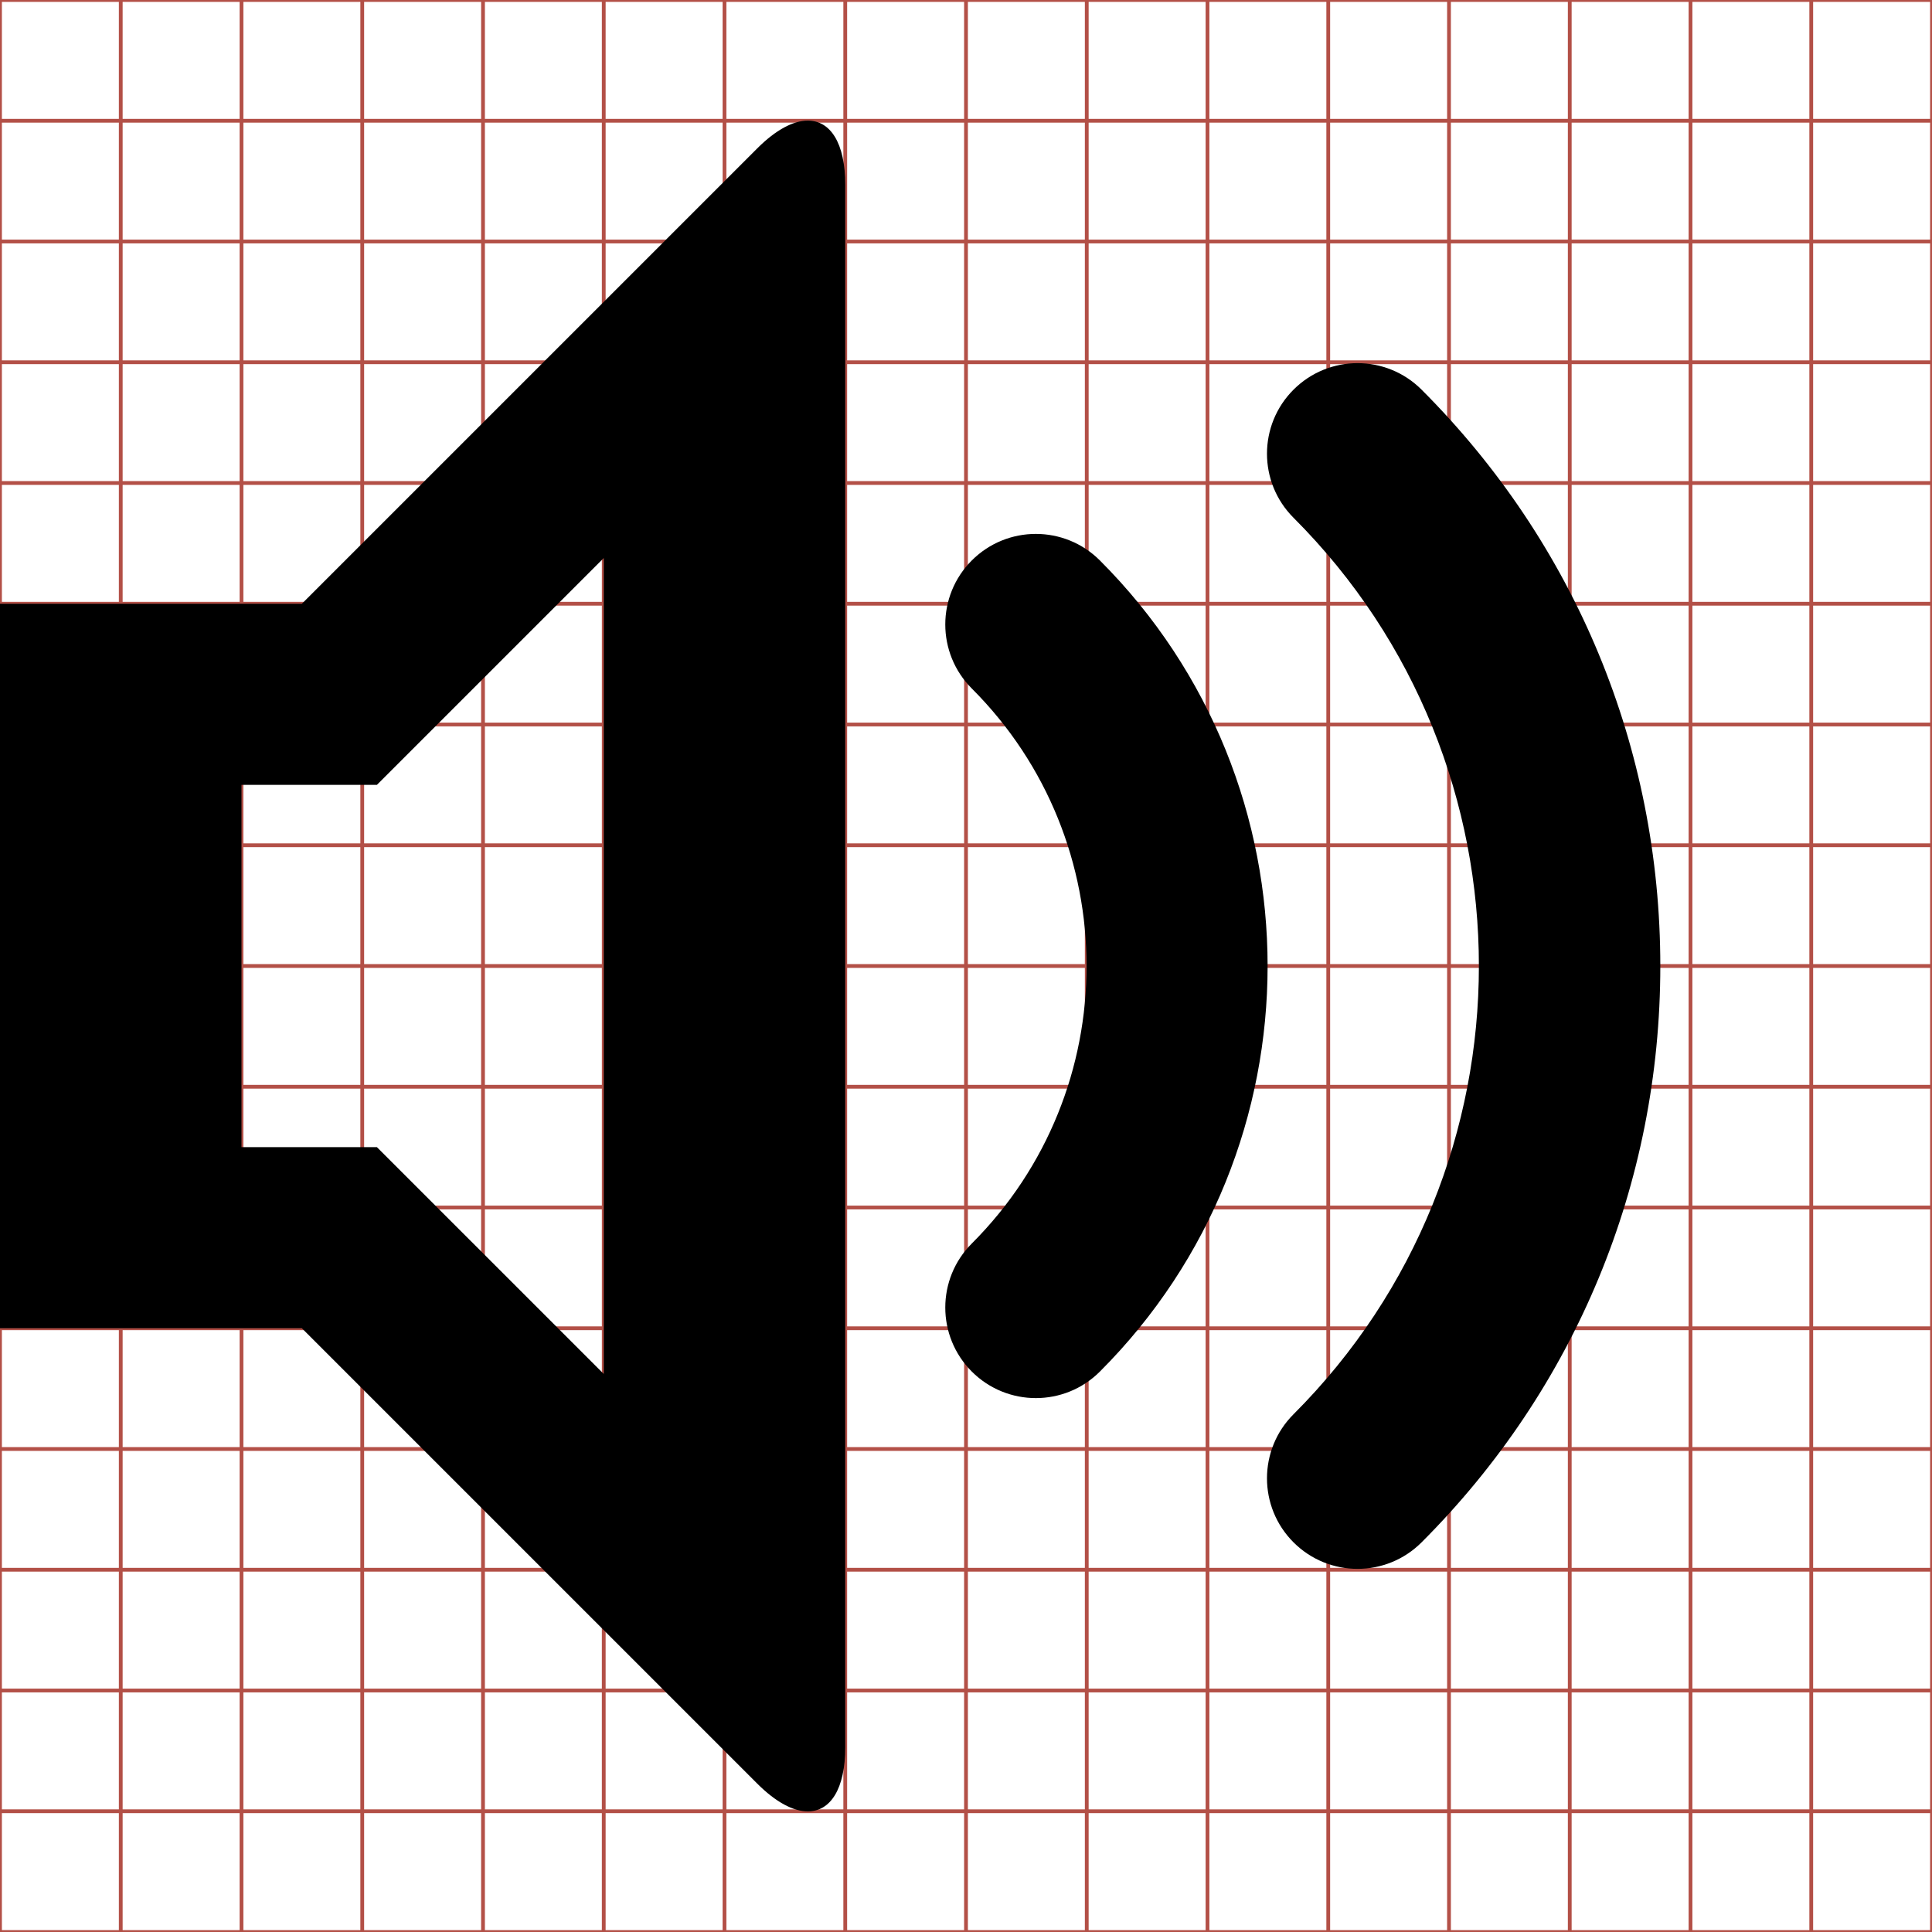 <?xml version="1.0" encoding="utf-8"?> <!-- Generator: IcoMoon.io --> <!DOCTYPE svg PUBLIC "-//W3C//DTD SVG 1.1//EN" "http://www.w3.org/Graphics/SVG/1.1/DTD/svg11.dtd"> <svg width="512" height="512" viewBox="0 0 512 512" xmlns="http://www.w3.org/2000/svg" xmlns:xlink="http://www.w3.org/1999/xlink" fill="#000000"><g class="svgGrid" id="svgGrid"><line stroke-width="1" stroke="#B35047" x1="32" x2="32" y1="0" y2="512"></line><line stroke-width="1" stroke="#B35047" x1="64" x2="64" y1="0" y2="512"></line><line stroke-width="1" stroke="#B35047" x1="96" x2="96" y1="0" y2="512"></line><line stroke-width="1" stroke="#B35047" x1="128" x2="128" y1="0" y2="512"></line><line stroke-width="1" stroke="#B35047" x1="160" x2="160" y1="0" y2="512"></line><line stroke-width="1" stroke="#B35047" x1="192" x2="192" y1="0" y2="512"></line><line stroke-width="1" stroke="#B35047" x1="224" x2="224" y1="0" y2="512"></line><line stroke-width="1" stroke="#B35047" x1="256" x2="256" y1="0" y2="512"></line><line stroke-width="1" stroke="#B35047" x1="288" x2="288" y1="0" y2="512"></line><line stroke-width="1" stroke="#B35047" x1="320" x2="320" y1="0" y2="512"></line><line stroke-width="1" stroke="#B35047" x1="352" x2="352" y1="0" y2="512"></line><line stroke-width="1" stroke="#B35047" x1="384" x2="384" y1="0" y2="512"></line><line stroke-width="1" stroke="#B35047" x1="416" x2="416" y1="0" y2="512"></line><line stroke-width="1" stroke="#B35047" x1="448" x2="448" y1="0" y2="512"></line><line stroke-width="1" stroke="#B35047" x1="480" x2="480" y1="0" y2="512"></line><line stroke-width="1" stroke="#B35047" x1="0" x2="512" y1="32" y2="32"></line><line stroke-width="1" stroke="#B35047" x1="0" x2="512" y1="64" y2="64"></line><line stroke-width="1" stroke="#B35047" x1="0" x2="512" y1="96" y2="96"></line><line stroke-width="1" stroke="#B35047" x1="0" x2="512" y1="128" y2="128"></line><line stroke-width="1" stroke="#B35047" x1="0" x2="512" y1="160" y2="160"></line><line stroke-width="1" stroke="#B35047" x1="0" x2="512" y1="192" y2="192"></line><line stroke-width="1" stroke="#B35047" x1="0" x2="512" y1="224" y2="224"></line><line stroke-width="1" stroke="#B35047" x1="0" x2="512" y1="256" y2="256"></line><line stroke-width="1" stroke="#B35047" x1="0" x2="512" y1="288" y2="288"></line><line stroke-width="1" stroke="#B35047" x1="0" x2="512" y1="320" y2="320"></line><line stroke-width="1" stroke="#B35047" x1="0" x2="512" y1="352" y2="352"></line><line stroke-width="1" stroke="#B35047" x1="0" x2="512" y1="384" y2="384"></line><line stroke-width="1" stroke="#B35047" x1="0" x2="512" y1="416" y2="416"></line><line stroke-width="1" stroke="#B35047" x1="0" x2="512" y1="448" y2="448"></line><line stroke-width="1" stroke="#B35047" x1="0" x2="512" y1="480" y2="480"></line><rect x="0" y="0" width="512" height="512" fill="none" stroke-width="1" stroke="#B35047"></rect></g><path d="M 359.765,415.765c-6.143,0.00-12.284-2.343-16.971-7.029c-9.372-9.372-9.372-24.568,0.00-33.941 c 65.503-65.503, 65.503-172.085,0.00-237.588c-9.372-9.373-9.372-24.569,0.00-33.941c 9.372-9.371, 24.569-9.372, 33.941,0.00 C 417.532,144.062, 440.00,198.304, 440.00,256.00c0.00,57.695-22.468,111.938-63.265,152.735C 372.049,413.422, 365.907,415.765, 359.765,415.765zM 274.51,370.51c-6.143,0.00-12.284-2.343-16.971-7.029c-9.373-9.373-9.373-24.568,0.00-33.941 c 40.55-40.55, 40.55-106.529,0.00-147.078c-9.373-9.373-9.373-24.569,0.00-33.941c 9.373-9.372, 24.568-9.372, 33.941,0.00 c 59.265,59.265, 59.265,155.696,0.00,214.961C 286.794,368.167, 280.652,370.51, 274.51,370.51zM 214.082,31.959c-3.802,0.00-8.433,2.392-13.416,7.375L 80.00,160.00L0.00,160.00 l0.00,192.00 l 80.00,0.00 l 120.666,120.665c 4.983,4.982, 9.615,7.376, 13.417,7.376 c 5.99,0.00, 9.918-5.938, 9.918-17.041L 224.001,49.00 C 224.00,37.898, 220.07,31.959, 214.082,31.959z M 160.00,364.117L 99.882,304.00L 64.00,304.00 l0.00-96.00 l 35.882,0.00 L 160.00,147.882 L 160.00,364.117 z" ></path></svg>